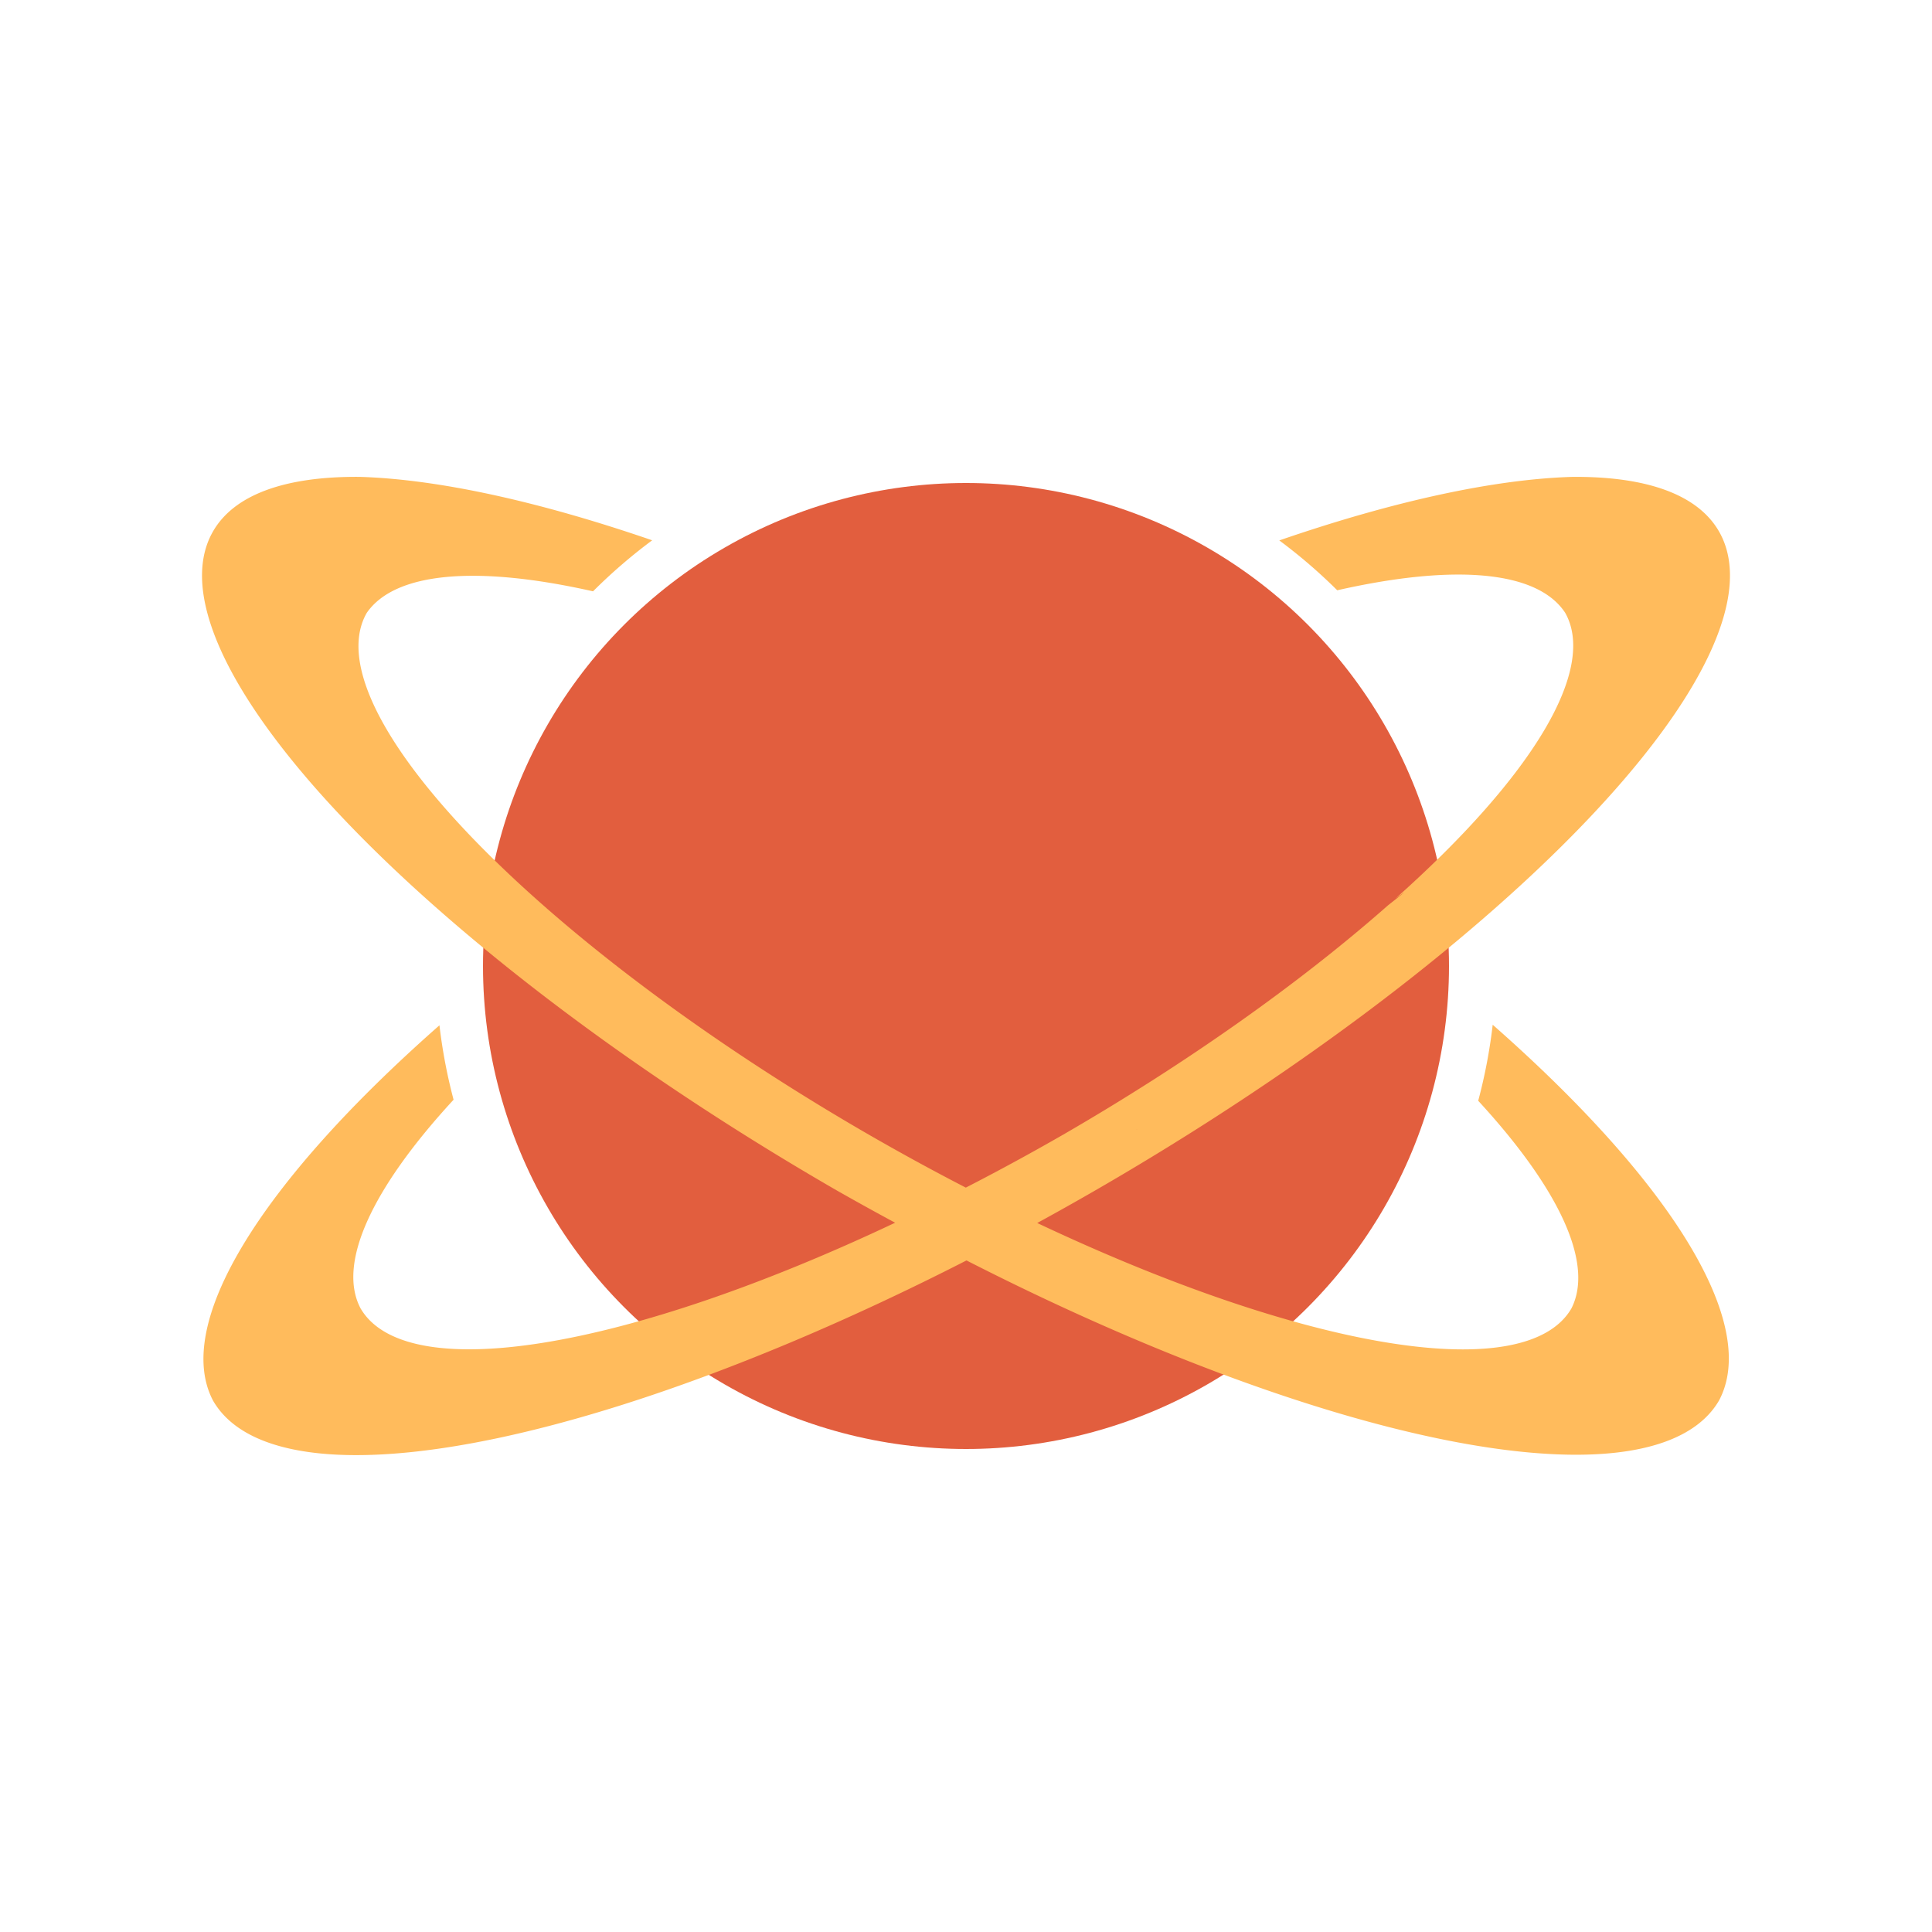 <?xml version="1.0" standalone="no"?>
<!DOCTYPE svg PUBLIC "-//W3C//DTD SVG 1.1//EN" "http://www.w3.org/Graphics/SVG/1.1/DTD/svg11.dtd">
<svg xmlns:inkscape="http://www.inkscape.org/namespaces/inkscape" xmlns:sodipodi="http://sodipodi.sourceforge.net/DTD/sodipodi-0.dtd" xmlns="http://www.w3.org/2000/svg" xmlns:svg="http://www.w3.org/2000/svg" width="100" height="100" viewBox="0 0 100 100" version="1.1" id="svg1" inkscape:version="1.3 (0e150ed6c4, 2023-07-21)" sodipodi:docname="V2Logo.svg">
  <sodipodi:namedview id="namedview1" pagecolor="#ffffff" bordercolor="#000000" borderopacity="0.25" inkscape:showpageshadow="2" inkscape:pageopacity="0.0" inkscape:pagecheckerboard="0" inkscape:deskcolor="#d1d1d1" inkscape:document-units="mm" inkscape:zoom="2.6257248" inkscape:cx="168.90575" inkscape:cy="190.99488" inkscape:window-width="1920" inkscape:window-height="1111" inkscape:window-x="-9" inkscape:window-y="-9" inkscape:window-maximized="1" inkscape:current-layer="svg1"/>
  <defs id="defs1"/>
  <circle style="display:inline;fill:#e25e3e;fill-opacity:1;stroke-width:0.305" id="path2" cx="50" cy="50" r="25"/>
  <path id="path4" style="fill:#ffbb5c;fill-opacity:1;stroke-width:0.612" d="M 18.608 24.682 A 45 13.405 30 0 0 11.029 27.5 A 45 13.405 30 0 0 43.298 61.609 A 45 13.405 30 0 0 46.331 63.288 A 10.399 36 60 0 1 18.661 67.718 A 10.399 36 60 0 1 23.477 56.921 A 27.5 27.5 0 0 1 22.746 53.07 A 13.405 45 60 0 0 11.029 72.499 A 13.405 45 60 0 0 50.026 65.24 A 45 13.405 30 0 0 88.971 72.5 A 45 13.405 30 0 0 77.262 53.041 A 27.5 27.5 0 0 1 76.512 56.976 A 36 10.399 30 0 1 81.339 67.719 A 36 10.399 30 0 1 53.687 63.302 A 13.405 45 60 0 0 56.702 61.609 A 13.405 45 60 0 0 88.971 27.5 A 13.405 45 60 0 0 81.392 24.683 A 13.405 45 60 0 0 66.216 27.972 A 27.5 27.5 0 0 1 69.215 30.553 A 10.399 36 60 0 1 81.014 31.719 A 10.399 36 60 0 1 72.231 46.508 C 72.388 46.399 72.54 46.285 72.698 46.178 C 72.567 46.283 72.438 46.39 72.307 46.494 C 72.152 46.617 71.996 46.739 71.841 46.862 A 10.399 36 60 0 1 55.037 58.725 A 10.399 36 60 0 1 49.99 61.471 A 36 10.399 30 0 1 44.963 58.725 A 36 10.399 30 0 1 18.986 31.718 A 36 10.399 30 0 1 30.696 30.607 A 27.5 27.5 0 0 1 33.757 27.966 A 45 13.405 30 0 0 18.608 24.682 z M 58.866 58.442 C 58.848 58.455 58.828 58.469 58.81 58.482 C 58.821 58.473 58.831 58.464 58.842 58.454 C 58.85 58.45 58.858 58.446 58.866 58.442 z "/>
  <g inkscape:label="Calque 1" inkscape:groupmode="layer" id="layer1"/>
</svg>